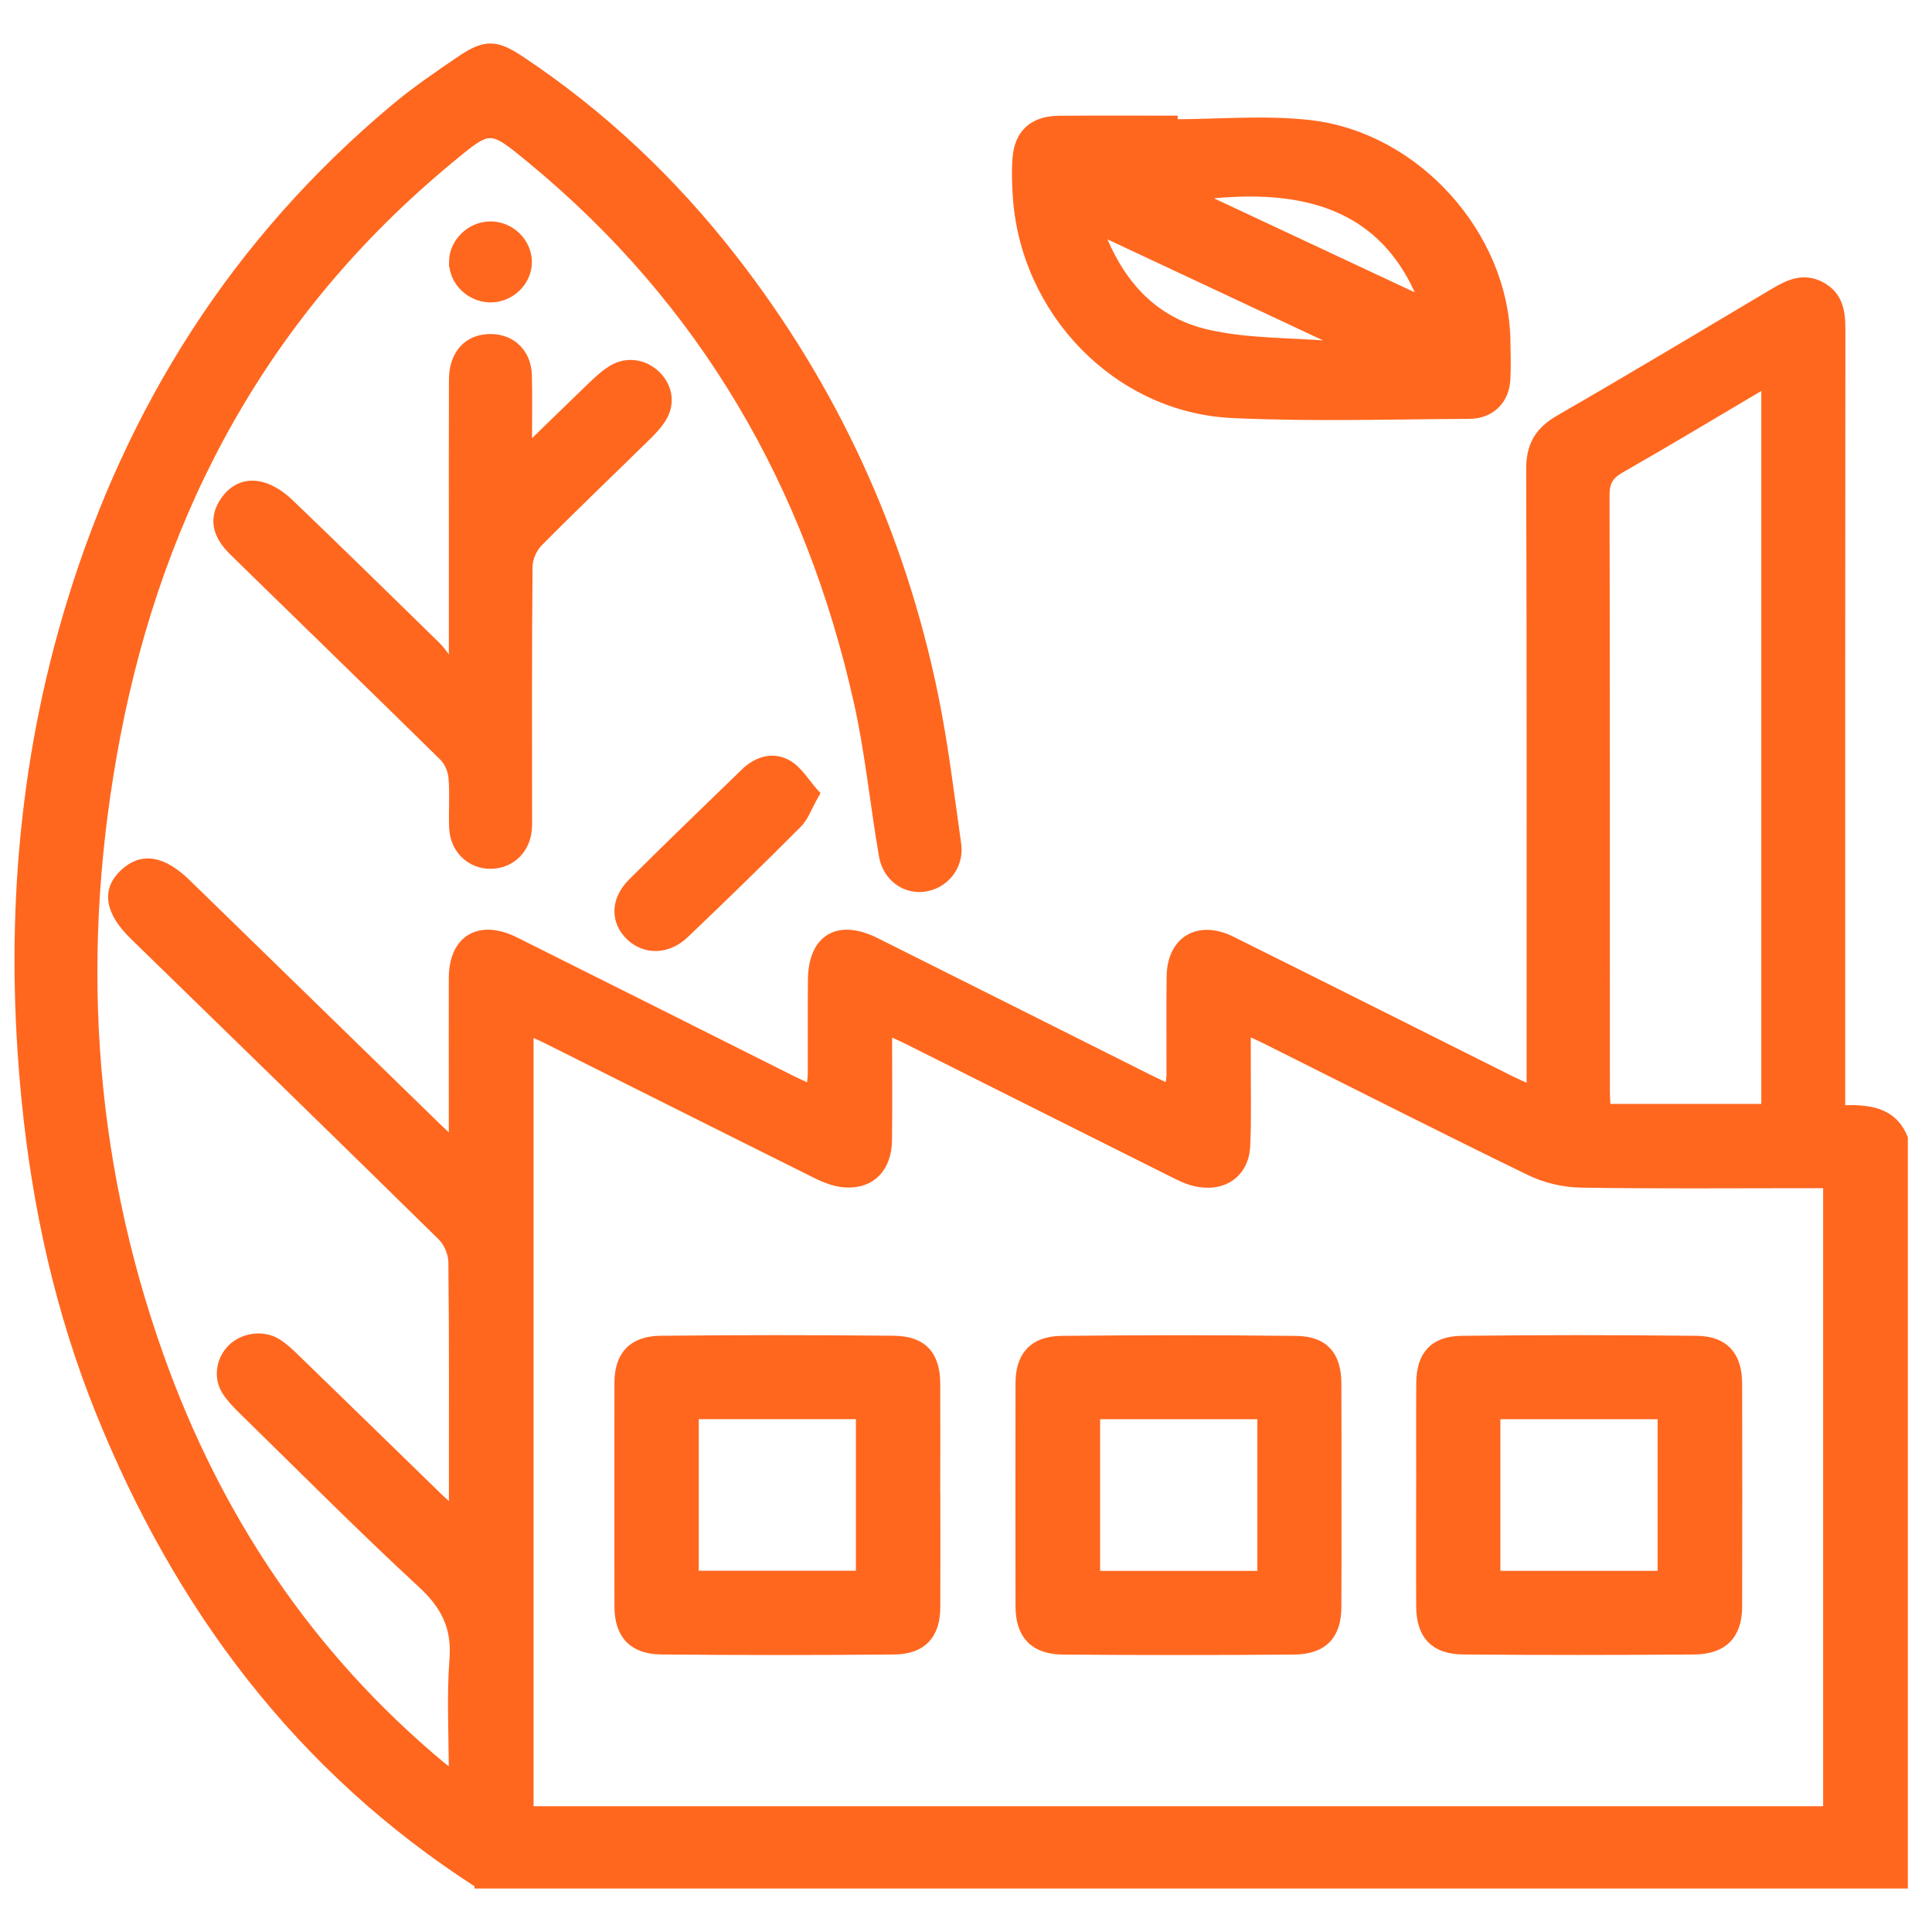 <svg width="40" height="40" viewBox="0 0 40 40" fill="none" xmlns="http://www.w3.org/2000/svg">
<mask id="path-1-outside-1_5116_1140" maskUnits="userSpaceOnUse" x="-0.6" y="0" width="41" height="40" fill="black">
<rect fill="white" x="-0.6" width="41" height="40"/>
<path d="M9.924 38.999C6.19 36.601 3.706 33.249 2.086 29.241C1.245 27.16 0.768 24.998 0.547 22.775C0.201 19.295 0.45 15.864 1.475 12.507C2.706 8.471 4.884 5.007 8.181 2.248C8.613 1.886 9.083 1.565 9.551 1.248C10.049 0.911 10.269 0.924 10.762 1.25C12.466 2.382 13.924 3.767 15.167 5.365C17.259 8.053 18.634 11.066 19.318 14.369C19.53 15.396 19.654 16.44 19.801 17.479C19.864 17.925 19.551 18.308 19.125 18.363C18.74 18.412 18.372 18.15 18.297 17.715C18.112 16.645 18.009 15.559 17.77 14.501C16.768 10.049 14.601 6.251 10.998 3.284C10.14 2.577 10.146 2.588 9.282 3.305C5.481 6.456 3.299 10.507 2.393 15.229C1.558 19.581 1.796 23.889 3.294 28.09C4.477 31.409 6.376 34.276 9.134 36.573C9.198 36.626 9.266 36.674 9.392 36.771C9.392 35.919 9.346 35.13 9.406 34.35C9.457 33.687 9.227 33.231 8.736 32.779C7.474 31.614 6.266 30.395 5.038 29.195C4.913 29.073 4.789 28.945 4.695 28.801C4.513 28.521 4.573 28.148 4.814 27.916C5.045 27.692 5.446 27.638 5.725 27.808C5.852 27.886 5.965 27.989 6.073 28.093C7.072 29.061 8.067 30.032 9.065 31.003C9.15 31.086 9.243 31.165 9.394 31.302C9.394 31.125 9.394 31.02 9.394 30.915C9.394 29.32 9.401 27.725 9.383 26.13C9.381 25.947 9.287 25.721 9.154 25.59C7.037 23.509 4.907 21.439 2.78 19.366C2.269 18.868 2.201 18.436 2.575 18.087C2.942 17.744 3.362 17.813 3.861 18.299C5.585 19.978 7.307 21.657 9.031 23.335C9.128 23.429 9.228 23.519 9.392 23.672C9.392 23.285 9.392 22.971 9.392 22.658C9.392 21.854 9.39 21.05 9.392 20.246C9.395 19.453 9.929 19.134 10.66 19.498C12.566 20.448 14.468 21.405 16.372 22.359C16.495 22.421 16.621 22.476 16.794 22.557C16.806 22.422 16.824 22.319 16.824 22.217C16.827 21.574 16.821 20.931 16.827 20.288C16.835 19.436 17.355 19.126 18.13 19.514C20.012 20.454 21.892 21.399 23.774 22.342C23.907 22.409 24.043 22.47 24.215 22.553C24.23 22.433 24.25 22.343 24.251 22.253C24.253 21.573 24.245 20.893 24.254 20.213C24.264 19.475 24.818 19.147 25.495 19.484C27.414 20.438 29.328 21.4 31.243 22.358C31.376 22.424 31.512 22.484 31.707 22.575C31.707 22.398 31.707 22.269 31.707 22.141C31.707 17.998 31.712 13.856 31.698 9.714C31.696 9.234 31.866 8.935 32.286 8.692C33.78 7.83 35.259 6.944 36.742 6.062C37.047 5.879 37.351 5.744 37.701 5.934C38.063 6.131 38.107 6.459 38.107 6.825C38.101 12.056 38.103 17.286 38.103 22.517C38.103 22.663 38.103 22.808 38.103 22.984C38.66 22.964 39.168 22.999 39.4 23.567V39H9.924V38.999ZM25.796 21.322C25.796 21.58 25.796 21.765 25.796 21.949C25.794 22.541 25.812 23.136 25.784 23.728C25.757 24.287 25.321 24.589 24.757 24.463C24.588 24.426 24.426 24.344 24.27 24.266C22.433 23.348 20.598 22.427 18.762 21.507C18.646 21.449 18.525 21.398 18.37 21.326C18.37 22.127 18.378 22.869 18.368 23.61C18.36 24.171 18.038 24.511 17.517 24.486C17.311 24.477 17.096 24.395 16.909 24.302C15.048 23.377 13.19 22.443 11.332 21.513C11.212 21.452 11.087 21.401 10.947 21.337V37.496H37.846V24.5C37.665 24.5 37.514 24.5 37.363 24.5C35.815 24.5 34.266 24.514 32.719 24.488C32.368 24.482 31.988 24.39 31.673 24.236C29.849 23.349 28.042 22.431 26.227 21.524C26.107 21.463 25.983 21.41 25.796 21.322ZM36.565 7.92C35.518 8.539 34.538 9.128 33.545 9.696C33.307 9.832 33.223 9.979 33.224 10.249C33.233 14.366 33.23 18.482 33.231 22.6C33.231 22.72 33.242 22.839 33.247 22.955H36.566V7.92H36.565Z"/>
<path d="M24.283 2.569C25.231 2.569 26.191 2.479 27.127 2.587C29.319 2.84 31.128 4.88 31.171 7.032C31.176 7.303 31.184 7.575 31.171 7.847C31.15 8.276 30.862 8.57 30.418 8.572C28.783 8.58 27.144 8.632 25.512 8.555C23.133 8.443 21.206 6.432 21.066 4.025C21.052 3.778 21.044 3.529 21.062 3.284C21.099 2.772 21.396 2.501 21.925 2.497C22.711 2.49 23.497 2.495 24.283 2.495C24.283 2.519 24.283 2.544 24.283 2.568V2.569ZM27.554 7.16C27.562 7.114 27.57 7.07 27.577 7.024C25.995 6.283 24.414 5.541 22.741 4.757C23.172 5.905 23.887 6.671 25 6.924C25.826 7.112 26.7 7.088 27.554 7.16ZM29.442 6.235C29.413 6.118 29.409 6.071 29.391 6.029C28.526 4.104 26.761 3.79 24.771 4.046C26.321 4.772 27.848 5.487 29.442 6.234V6.235Z"/>
<path d="M9.393 13.634C9.393 12.846 9.393 12.058 9.393 11.27C9.393 10.133 9.39 8.995 9.395 7.859C9.397 7.386 9.64 7.075 10.032 7.024C10.52 6.96 10.897 7.268 10.912 7.766C10.925 8.244 10.914 8.723 10.914 9.311C11.392 8.847 11.796 8.449 12.205 8.057C12.349 7.919 12.495 7.776 12.663 7.669C12.972 7.472 13.348 7.532 13.597 7.789C13.838 8.038 13.878 8.377 13.685 8.674C13.604 8.797 13.5 8.909 13.394 9.013C12.643 9.75 11.881 10.477 11.141 11.224C11.019 11.347 10.927 11.557 10.926 11.729C10.91 13.422 10.916 15.117 10.916 16.81C10.916 16.921 10.92 17.033 10.913 17.143C10.889 17.573 10.583 17.877 10.171 17.888C9.752 17.898 9.416 17.58 9.399 17.135C9.385 16.789 9.415 16.442 9.385 16.098C9.373 15.947 9.299 15.769 9.192 15.663C7.746 14.239 6.288 12.828 4.838 11.409C4.498 11.077 4.434 10.758 4.618 10.441C4.794 10.139 5.073 9.988 5.414 10.077C5.62 10.131 5.823 10.269 5.979 10.418C7.001 11.397 8.012 12.388 9.024 13.378C9.121 13.473 9.196 13.591 9.282 13.697C9.319 13.676 9.358 13.655 9.395 13.633L9.393 13.634Z"/>
<path d="M16.864 16.435C16.715 16.696 16.647 16.907 16.506 17.049C15.738 17.82 14.957 18.58 14.168 19.332C13.815 19.668 13.354 19.67 13.047 19.372C12.736 19.069 12.74 18.634 13.094 18.281C13.866 17.512 14.651 16.757 15.433 15.999C15.681 15.759 16.006 15.662 16.299 15.83C16.525 15.959 16.671 16.22 16.863 16.434L16.864 16.435Z"/>
<path d="M9.396 5.421C9.398 5.027 9.744 4.689 10.148 4.684C10.57 4.68 10.923 5.032 10.912 5.445C10.9 5.843 10.551 6.168 10.144 6.161C9.735 6.154 9.395 5.815 9.397 5.421H9.396Z"/>
<path d="M19.369 30.981C19.369 31.747 19.372 32.513 19.368 33.278C19.366 33.839 19.093 34.147 18.521 34.154C16.912 34.17 15.302 34.169 13.691 34.154C13.105 34.148 12.822 33.837 12.821 33.258C12.819 31.714 12.818 30.171 12.821 28.627C12.823 28.07 13.098 27.762 13.673 27.756C15.283 27.738 16.893 27.739 18.502 27.755C19.099 27.76 19.364 28.06 19.367 28.647C19.371 29.425 19.367 30.202 19.367 30.98L19.369 30.981ZM14.367 29.282V32.62H17.821V29.282H14.367Z"/>
<path d="M27.674 30.978C27.674 31.744 27.677 32.51 27.672 33.276C27.669 33.853 27.389 34.151 26.791 34.156C25.194 34.169 23.596 34.169 21.999 34.156C21.412 34.15 21.127 33.84 21.125 33.263C21.122 31.719 21.122 30.175 21.125 28.632C21.127 28.073 21.402 27.764 21.976 27.758C23.598 27.74 25.221 27.739 26.843 27.759C27.417 27.767 27.67 28.071 27.672 28.646C27.676 29.424 27.674 30.201 27.674 30.979V30.978ZM26.132 29.283H22.677V32.624H26.132V29.283Z"/>
<path d="M29.421 30.93C29.421 30.164 29.417 29.399 29.422 28.633C29.426 28.065 29.686 27.763 30.264 27.757C31.886 27.738 33.509 27.738 35.131 27.757C35.701 27.763 35.967 28.076 35.969 28.641C35.973 30.185 35.973 31.728 35.969 33.272C35.967 33.842 35.675 34.149 35.083 34.154C33.486 34.167 31.888 34.168 30.291 34.154C29.699 34.148 29.425 33.846 29.421 33.263C29.416 32.485 29.42 31.707 29.42 30.929L29.421 30.93ZM30.964 32.623H34.419V29.283H30.964V32.623Z"/>
</mask>
<path d="M9.924 38.999C6.19 36.601 3.706 33.249 2.086 29.241C1.245 27.16 0.768 24.998 0.547 22.775C0.201 19.295 0.45 15.864 1.475 12.507C2.706 8.471 4.884 5.007 8.181 2.248C8.613 1.886 9.083 1.565 9.551 1.248C10.049 0.911 10.269 0.924 10.762 1.25C12.466 2.382 13.924 3.767 15.167 5.365C17.259 8.053 18.634 11.066 19.318 14.369C19.53 15.396 19.654 16.44 19.801 17.479C19.864 17.925 19.551 18.308 19.125 18.363C18.74 18.412 18.372 18.15 18.297 17.715C18.112 16.645 18.009 15.559 17.77 14.501C16.768 10.049 14.601 6.251 10.998 3.284C10.14 2.577 10.146 2.588 9.282 3.305C5.481 6.456 3.299 10.507 2.393 15.229C1.558 19.581 1.796 23.889 3.294 28.09C4.477 31.409 6.376 34.276 9.134 36.573C9.198 36.626 9.266 36.674 9.392 36.771C9.392 35.919 9.346 35.13 9.406 34.35C9.457 33.687 9.227 33.231 8.736 32.779C7.474 31.614 6.266 30.395 5.038 29.195C4.913 29.073 4.789 28.945 4.695 28.801C4.513 28.521 4.573 28.148 4.814 27.916C5.045 27.692 5.446 27.638 5.725 27.808C5.852 27.886 5.965 27.989 6.073 28.093C7.072 29.061 8.067 30.032 9.065 31.003C9.15 31.086 9.243 31.165 9.394 31.302C9.394 31.125 9.394 31.02 9.394 30.915C9.394 29.32 9.401 27.725 9.383 26.13C9.381 25.947 9.287 25.721 9.154 25.59C7.037 23.509 4.907 21.439 2.78 19.366C2.269 18.868 2.201 18.436 2.575 18.087C2.942 17.744 3.362 17.813 3.861 18.299C5.585 19.978 7.307 21.657 9.031 23.335C9.128 23.429 9.228 23.519 9.392 23.672C9.392 23.285 9.392 22.971 9.392 22.658C9.392 21.854 9.39 21.05 9.392 20.246C9.395 19.453 9.929 19.134 10.66 19.498C12.566 20.448 14.468 21.405 16.372 22.359C16.495 22.421 16.621 22.476 16.794 22.557C16.806 22.422 16.824 22.319 16.824 22.217C16.827 21.574 16.821 20.931 16.827 20.288C16.835 19.436 17.355 19.126 18.13 19.514C20.012 20.454 21.892 21.399 23.774 22.342C23.907 22.409 24.043 22.47 24.215 22.553C24.23 22.433 24.25 22.343 24.251 22.253C24.253 21.573 24.245 20.893 24.254 20.213C24.264 19.475 24.818 19.147 25.495 19.484C27.414 20.438 29.328 21.4 31.243 22.358C31.376 22.424 31.512 22.484 31.707 22.575C31.707 22.398 31.707 22.269 31.707 22.141C31.707 17.998 31.712 13.856 31.698 9.714C31.696 9.234 31.866 8.935 32.286 8.692C33.78 7.83 35.259 6.944 36.742 6.062C37.047 5.879 37.351 5.744 37.701 5.934C38.063 6.131 38.107 6.459 38.107 6.825C38.101 12.056 38.103 17.286 38.103 22.517C38.103 22.663 38.103 22.808 38.103 22.984C38.66 22.964 39.168 22.999 39.4 23.567V39H9.924V38.999ZM25.796 21.322C25.796 21.58 25.796 21.765 25.796 21.949C25.794 22.541 25.812 23.136 25.784 23.728C25.757 24.287 25.321 24.589 24.757 24.463C24.588 24.426 24.426 24.344 24.27 24.266C22.433 23.348 20.598 22.427 18.762 21.507C18.646 21.449 18.525 21.398 18.37 21.326C18.37 22.127 18.378 22.869 18.368 23.61C18.36 24.171 18.038 24.511 17.517 24.486C17.311 24.477 17.096 24.395 16.909 24.302C15.048 23.377 13.19 22.443 11.332 21.513C11.212 21.452 11.087 21.401 10.947 21.337V37.496H37.846V24.5C37.665 24.5 37.514 24.5 37.363 24.5C35.815 24.5 34.266 24.514 32.719 24.488C32.368 24.482 31.988 24.39 31.673 24.236C29.849 23.349 28.042 22.431 26.227 21.524C26.107 21.463 25.983 21.41 25.796 21.322ZM36.565 7.92C35.518 8.539 34.538 9.128 33.545 9.696C33.307 9.832 33.223 9.979 33.224 10.249C33.233 14.366 33.23 18.482 33.231 22.6C33.231 22.72 33.242 22.839 33.247 22.955H36.566V7.92H36.565Z" fill="#FF671F"/>
<path d="M24.283 2.569C25.231 2.569 26.191 2.479 27.127 2.587C29.319 2.84 31.128 4.88 31.171 7.032C31.176 7.303 31.184 7.575 31.171 7.847C31.15 8.276 30.862 8.57 30.418 8.572C28.783 8.58 27.144 8.632 25.512 8.555C23.133 8.443 21.206 6.432 21.066 4.025C21.052 3.778 21.044 3.529 21.062 3.284C21.099 2.772 21.396 2.501 21.925 2.497C22.711 2.49 23.497 2.495 24.283 2.495C24.283 2.519 24.283 2.544 24.283 2.568V2.569ZM27.554 7.16C27.562 7.114 27.57 7.07 27.577 7.024C25.995 6.283 24.414 5.541 22.741 4.757C23.172 5.905 23.887 6.671 25 6.924C25.826 7.112 26.7 7.088 27.554 7.16ZM29.442 6.235C29.413 6.118 29.409 6.071 29.391 6.029C28.526 4.104 26.761 3.79 24.771 4.046C26.321 4.772 27.848 5.487 29.442 6.234V6.235Z" fill="#FF671F"/>
<path d="M9.393 13.634C9.393 12.846 9.393 12.058 9.393 11.27C9.393 10.133 9.39 8.995 9.395 7.859C9.397 7.386 9.64 7.075 10.032 7.024C10.52 6.96 10.897 7.268 10.912 7.766C10.925 8.244 10.914 8.723 10.914 9.311C11.392 8.847 11.796 8.449 12.205 8.057C12.349 7.919 12.495 7.776 12.663 7.669C12.972 7.472 13.348 7.532 13.597 7.789C13.838 8.038 13.878 8.377 13.685 8.674C13.604 8.797 13.5 8.909 13.394 9.013C12.643 9.75 11.881 10.477 11.141 11.224C11.019 11.347 10.927 11.557 10.926 11.729C10.91 13.422 10.916 15.117 10.916 16.81C10.916 16.921 10.92 17.033 10.913 17.143C10.889 17.573 10.583 17.877 10.171 17.888C9.752 17.898 9.416 17.58 9.399 17.135C9.385 16.789 9.415 16.442 9.385 16.098C9.373 15.947 9.299 15.769 9.192 15.663C7.746 14.239 6.288 12.828 4.838 11.409C4.498 11.077 4.434 10.758 4.618 10.441C4.794 10.139 5.073 9.988 5.414 10.077C5.62 10.131 5.823 10.269 5.979 10.418C7.001 11.397 8.012 12.388 9.024 13.378C9.121 13.473 9.196 13.591 9.282 13.697C9.319 13.676 9.358 13.655 9.395 13.633L9.393 13.634Z" fill="#FF671F"/>
<path d="M16.864 16.435C16.715 16.696 16.647 16.907 16.506 17.049C15.738 17.82 14.957 18.58 14.168 19.332C13.815 19.668 13.354 19.67 13.047 19.372C12.736 19.069 12.74 18.634 13.094 18.281C13.866 17.512 14.651 16.757 15.433 15.999C15.681 15.759 16.006 15.662 16.299 15.83C16.525 15.959 16.671 16.22 16.863 16.434L16.864 16.435Z" fill="#FF671F"/>
<path d="M9.396 5.421C9.398 5.027 9.744 4.689 10.148 4.684C10.57 4.68 10.923 5.032 10.912 5.445C10.9 5.843 10.551 6.168 10.144 6.161C9.735 6.154 9.395 5.815 9.397 5.421H9.396Z" fill="#FF671F"/>
<path d="M19.369 30.981C19.369 31.747 19.372 32.513 19.368 33.278C19.366 33.839 19.093 34.147 18.521 34.154C16.912 34.17 15.302 34.169 13.691 34.154C13.105 34.148 12.822 33.837 12.821 33.258C12.819 31.714 12.818 30.171 12.821 28.627C12.823 28.07 13.098 27.762 13.673 27.756C15.283 27.738 16.893 27.739 18.502 27.755C19.099 27.76 19.364 28.06 19.367 28.647C19.371 29.425 19.367 30.202 19.367 30.98L19.369 30.981ZM14.367 29.282V32.62H17.821V29.282H14.367Z" fill="#FF671F"/>
<path d="M27.674 30.978C27.674 31.744 27.677 32.51 27.672 33.276C27.669 33.853 27.389 34.151 26.791 34.156C25.194 34.169 23.596 34.169 21.999 34.156C21.412 34.15 21.127 33.84 21.125 33.263C21.122 31.719 21.122 30.175 21.125 28.632C21.127 28.073 21.402 27.764 21.976 27.758C23.598 27.74 25.221 27.739 26.843 27.759C27.417 27.767 27.67 28.071 27.672 28.646C27.676 29.424 27.674 30.201 27.674 30.979V30.978ZM26.132 29.283H22.677V32.624H26.132V29.283Z" fill="#FF671F"/>
<path d="M29.421 30.93C29.421 30.164 29.417 29.399 29.422 28.633C29.426 28.065 29.686 27.763 30.264 27.757C31.886 27.738 33.509 27.738 35.131 27.757C35.701 27.763 35.967 28.076 35.969 28.641C35.973 30.185 35.973 31.728 35.969 33.272C35.967 33.842 35.675 34.149 35.083 34.154C33.486 34.167 31.888 34.168 30.291 34.154C29.699 34.148 29.425 33.846 29.421 33.263C29.416 32.485 29.42 31.707 29.42 30.929L29.421 30.93ZM30.964 32.623H34.419V29.283H30.964V32.623Z" fill="#FF671F"/>
<path d="M9.924 38.999C6.19 36.601 3.706 33.249 2.086 29.241C1.245 27.16 0.768 24.998 0.547 22.775C0.201 19.295 0.45 15.864 1.475 12.507C2.706 8.471 4.884 5.007 8.181 2.248C8.613 1.886 9.083 1.565 9.551 1.248C10.049 0.911 10.269 0.924 10.762 1.25C12.466 2.382 13.924 3.767 15.167 5.365C17.259 8.053 18.634 11.066 19.318 14.369C19.53 15.396 19.654 16.44 19.801 17.479C19.864 17.925 19.551 18.308 19.125 18.363C18.74 18.412 18.372 18.15 18.297 17.715C18.112 16.645 18.009 15.559 17.77 14.501C16.768 10.049 14.601 6.251 10.998 3.284C10.14 2.577 10.146 2.588 9.282 3.305C5.481 6.456 3.299 10.507 2.393 15.229C1.558 19.581 1.796 23.889 3.294 28.09C4.477 31.409 6.376 34.276 9.134 36.573C9.198 36.626 9.266 36.674 9.392 36.771C9.392 35.919 9.346 35.13 9.406 34.35C9.457 33.687 9.227 33.231 8.736 32.779C7.474 31.614 6.266 30.395 5.038 29.195C4.913 29.073 4.789 28.945 4.695 28.801C4.513 28.521 4.573 28.148 4.814 27.916C5.045 27.692 5.446 27.638 5.725 27.808C5.852 27.886 5.965 27.989 6.073 28.093C7.072 29.061 8.067 30.032 9.065 31.003C9.15 31.086 9.243 31.165 9.394 31.302C9.394 31.125 9.394 31.02 9.394 30.915C9.394 29.32 9.401 27.725 9.383 26.13C9.381 25.947 9.287 25.721 9.154 25.59C7.037 23.509 4.907 21.439 2.78 19.366C2.269 18.868 2.201 18.436 2.575 18.087C2.942 17.744 3.362 17.813 3.861 18.299C5.585 19.978 7.307 21.657 9.031 23.335C9.128 23.429 9.228 23.519 9.392 23.672C9.392 23.285 9.392 22.971 9.392 22.658C9.392 21.854 9.39 21.05 9.392 20.246C9.395 19.453 9.929 19.134 10.66 19.498C12.566 20.448 14.468 21.405 16.372 22.359C16.495 22.421 16.621 22.476 16.794 22.557C16.806 22.422 16.824 22.319 16.824 22.217C16.827 21.574 16.821 20.931 16.827 20.288C16.835 19.436 17.355 19.126 18.13 19.514C20.012 20.454 21.892 21.399 23.774 22.342C23.907 22.409 24.043 22.47 24.215 22.553C24.23 22.433 24.25 22.343 24.251 22.253C24.253 21.573 24.245 20.893 24.254 20.213C24.264 19.475 24.818 19.147 25.495 19.484C27.414 20.438 29.328 21.4 31.243 22.358C31.376 22.424 31.512 22.484 31.707 22.575C31.707 22.398 31.707 22.269 31.707 22.141C31.707 17.998 31.712 13.856 31.698 9.714C31.696 9.234 31.866 8.935 32.286 8.692C33.78 7.83 35.259 6.944 36.742 6.062C37.047 5.879 37.351 5.744 37.701 5.934C38.063 6.131 38.107 6.459 38.107 6.825C38.101 12.056 38.103 17.286 38.103 22.517C38.103 22.663 38.103 22.808 38.103 22.984C38.66 22.964 39.168 22.999 39.4 23.567V39H9.924V38.999ZM25.796 21.322C25.796 21.58 25.796 21.765 25.796 21.949C25.794 22.541 25.812 23.136 25.784 23.728C25.757 24.287 25.321 24.589 24.757 24.463C24.588 24.426 24.426 24.344 24.27 24.266C22.433 23.348 20.598 22.427 18.762 21.507C18.646 21.449 18.525 21.398 18.37 21.326C18.37 22.127 18.378 22.869 18.368 23.61C18.36 24.171 18.038 24.511 17.517 24.486C17.311 24.477 17.096 24.395 16.909 24.302C15.048 23.377 13.19 22.443 11.332 21.513C11.212 21.452 11.087 21.401 10.947 21.337V37.496H37.846V24.5C37.665 24.5 37.514 24.5 37.363 24.5C35.815 24.5 34.266 24.514 32.719 24.488C32.368 24.482 31.988 24.39 31.673 24.236C29.849 23.349 28.042 22.431 26.227 21.524C26.107 21.463 25.983 21.41 25.796 21.322ZM36.565 7.92C35.518 8.539 34.538 9.128 33.545 9.696C33.307 9.832 33.223 9.979 33.224 10.249C33.233 14.366 33.23 18.482 33.231 22.6C33.231 22.72 33.242 22.839 33.247 22.955H36.566V7.92H36.565Z" stroke="#FF671F" stroke-width="0.2" mask="url(#path-1-outside-1_5116_1140)"/>
<path d="M24.283 2.569C25.231 2.569 26.191 2.479 27.127 2.587C29.319 2.84 31.128 4.88 31.171 7.032C31.176 7.303 31.184 7.575 31.171 7.847C31.15 8.276 30.862 8.57 30.418 8.572C28.783 8.58 27.144 8.632 25.512 8.555C23.133 8.443 21.206 6.432 21.066 4.025C21.052 3.778 21.044 3.529 21.062 3.284C21.099 2.772 21.396 2.501 21.925 2.497C22.711 2.49 23.497 2.495 24.283 2.495C24.283 2.519 24.283 2.544 24.283 2.568V2.569ZM27.554 7.16C27.562 7.114 27.57 7.07 27.577 7.024C25.995 6.283 24.414 5.541 22.741 4.757C23.172 5.905 23.887 6.671 25 6.924C25.826 7.112 26.7 7.088 27.554 7.16ZM29.442 6.235C29.413 6.118 29.409 6.071 29.391 6.029C28.526 4.104 26.761 3.79 24.771 4.046C26.321 4.772 27.848 5.487 29.442 6.234V6.235Z" stroke="#FF671F" stroke-width="0.2" mask="url(#path-1-outside-1_5116_1140)"/>
<path d="M9.393 13.634C9.393 12.846 9.393 12.058 9.393 11.27C9.393 10.133 9.39 8.995 9.395 7.859C9.397 7.386 9.64 7.075 10.032 7.024C10.52 6.96 10.897 7.268 10.912 7.766C10.925 8.244 10.914 8.723 10.914 9.311C11.392 8.847 11.796 8.449 12.205 8.057C12.349 7.919 12.495 7.776 12.663 7.669C12.972 7.472 13.348 7.532 13.597 7.789C13.838 8.038 13.878 8.377 13.685 8.674C13.604 8.797 13.5 8.909 13.394 9.013C12.643 9.75 11.881 10.477 11.141 11.224C11.019 11.347 10.927 11.557 10.926 11.729C10.91 13.422 10.916 15.117 10.916 16.81C10.916 16.921 10.92 17.033 10.913 17.143C10.889 17.573 10.583 17.877 10.171 17.888C9.752 17.898 9.416 17.58 9.399 17.135C9.385 16.789 9.415 16.442 9.385 16.098C9.373 15.947 9.299 15.769 9.192 15.663C7.746 14.239 6.288 12.828 4.838 11.409C4.498 11.077 4.434 10.758 4.618 10.441C4.794 10.139 5.073 9.988 5.414 10.077C5.62 10.131 5.823 10.269 5.979 10.418C7.001 11.397 8.012 12.388 9.024 13.378C9.121 13.473 9.196 13.591 9.282 13.697C9.319 13.676 9.358 13.655 9.395 13.633L9.393 13.634Z" stroke="#FF671F" stroke-width="0.2" mask="url(#path-1-outside-1_5116_1140)"/>
<path d="M16.864 16.435C16.715 16.696 16.647 16.907 16.506 17.049C15.738 17.82 14.957 18.58 14.168 19.332C13.815 19.668 13.354 19.67 13.047 19.372C12.736 19.069 12.74 18.634 13.094 18.281C13.866 17.512 14.651 16.757 15.433 15.999C15.681 15.759 16.006 15.662 16.299 15.83C16.525 15.959 16.671 16.22 16.863 16.434L16.864 16.435Z" stroke="#FF671F" stroke-width="0.2" mask="url(#path-1-outside-1_5116_1140)"/>
<path d="M9.396 5.421C9.398 5.027 9.744 4.689 10.148 4.684C10.57 4.68 10.923 5.032 10.912 5.445C10.9 5.843 10.551 6.168 10.144 6.161C9.735 6.154 9.395 5.815 9.397 5.421H9.396Z" stroke="#FF671F" stroke-width="0.2" mask="url(#path-1-outside-1_5116_1140)"/>
<path d="M19.369 30.981C19.369 31.747 19.372 32.513 19.368 33.278C19.366 33.839 19.093 34.147 18.521 34.154C16.912 34.17 15.302 34.169 13.691 34.154C13.105 34.148 12.822 33.837 12.821 33.258C12.819 31.714 12.818 30.171 12.821 28.627C12.823 28.07 13.098 27.762 13.673 27.756C15.283 27.738 16.893 27.739 18.502 27.755C19.099 27.76 19.364 28.06 19.367 28.647C19.371 29.425 19.367 30.202 19.367 30.98L19.369 30.981ZM14.367 29.282V32.62H17.821V29.282H14.367Z" stroke="#FF671F" stroke-width="0.2" mask="url(#path-1-outside-1_5116_1140)"/>
<path d="M27.674 30.978C27.674 31.744 27.677 32.51 27.672 33.276C27.669 33.853 27.389 34.151 26.791 34.156C25.194 34.169 23.596 34.169 21.999 34.156C21.412 34.15 21.127 33.84 21.125 33.263C21.122 31.719 21.122 30.175 21.125 28.632C21.127 28.073 21.402 27.764 21.976 27.758C23.598 27.74 25.221 27.739 26.843 27.759C27.417 27.767 27.67 28.071 27.672 28.646C27.676 29.424 27.674 30.201 27.674 30.979V30.978ZM26.132 29.283H22.677V32.624H26.132V29.283Z" stroke="#FF671F" stroke-width="0.2" mask="url(#path-1-outside-1_5116_1140)"/>
<path d="M29.421 30.93C29.421 30.164 29.417 29.399 29.422 28.633C29.426 28.065 29.686 27.763 30.264 27.757C31.886 27.738 33.509 27.738 35.131 27.757C35.701 27.763 35.967 28.076 35.969 28.641C35.973 30.185 35.973 31.728 35.969 33.272C35.967 33.842 35.675 34.149 35.083 34.154C33.486 34.167 31.888 34.168 30.291 34.154C29.699 34.148 29.425 33.846 29.421 33.263C29.416 32.485 29.42 31.707 29.42 30.929L29.421 30.93ZM30.964 32.623H34.419V29.283H30.964V32.623Z" stroke="#FF671F" stroke-width="0.2" mask="url(#path-1-outside-1_5116_1140)"/>
</svg>
